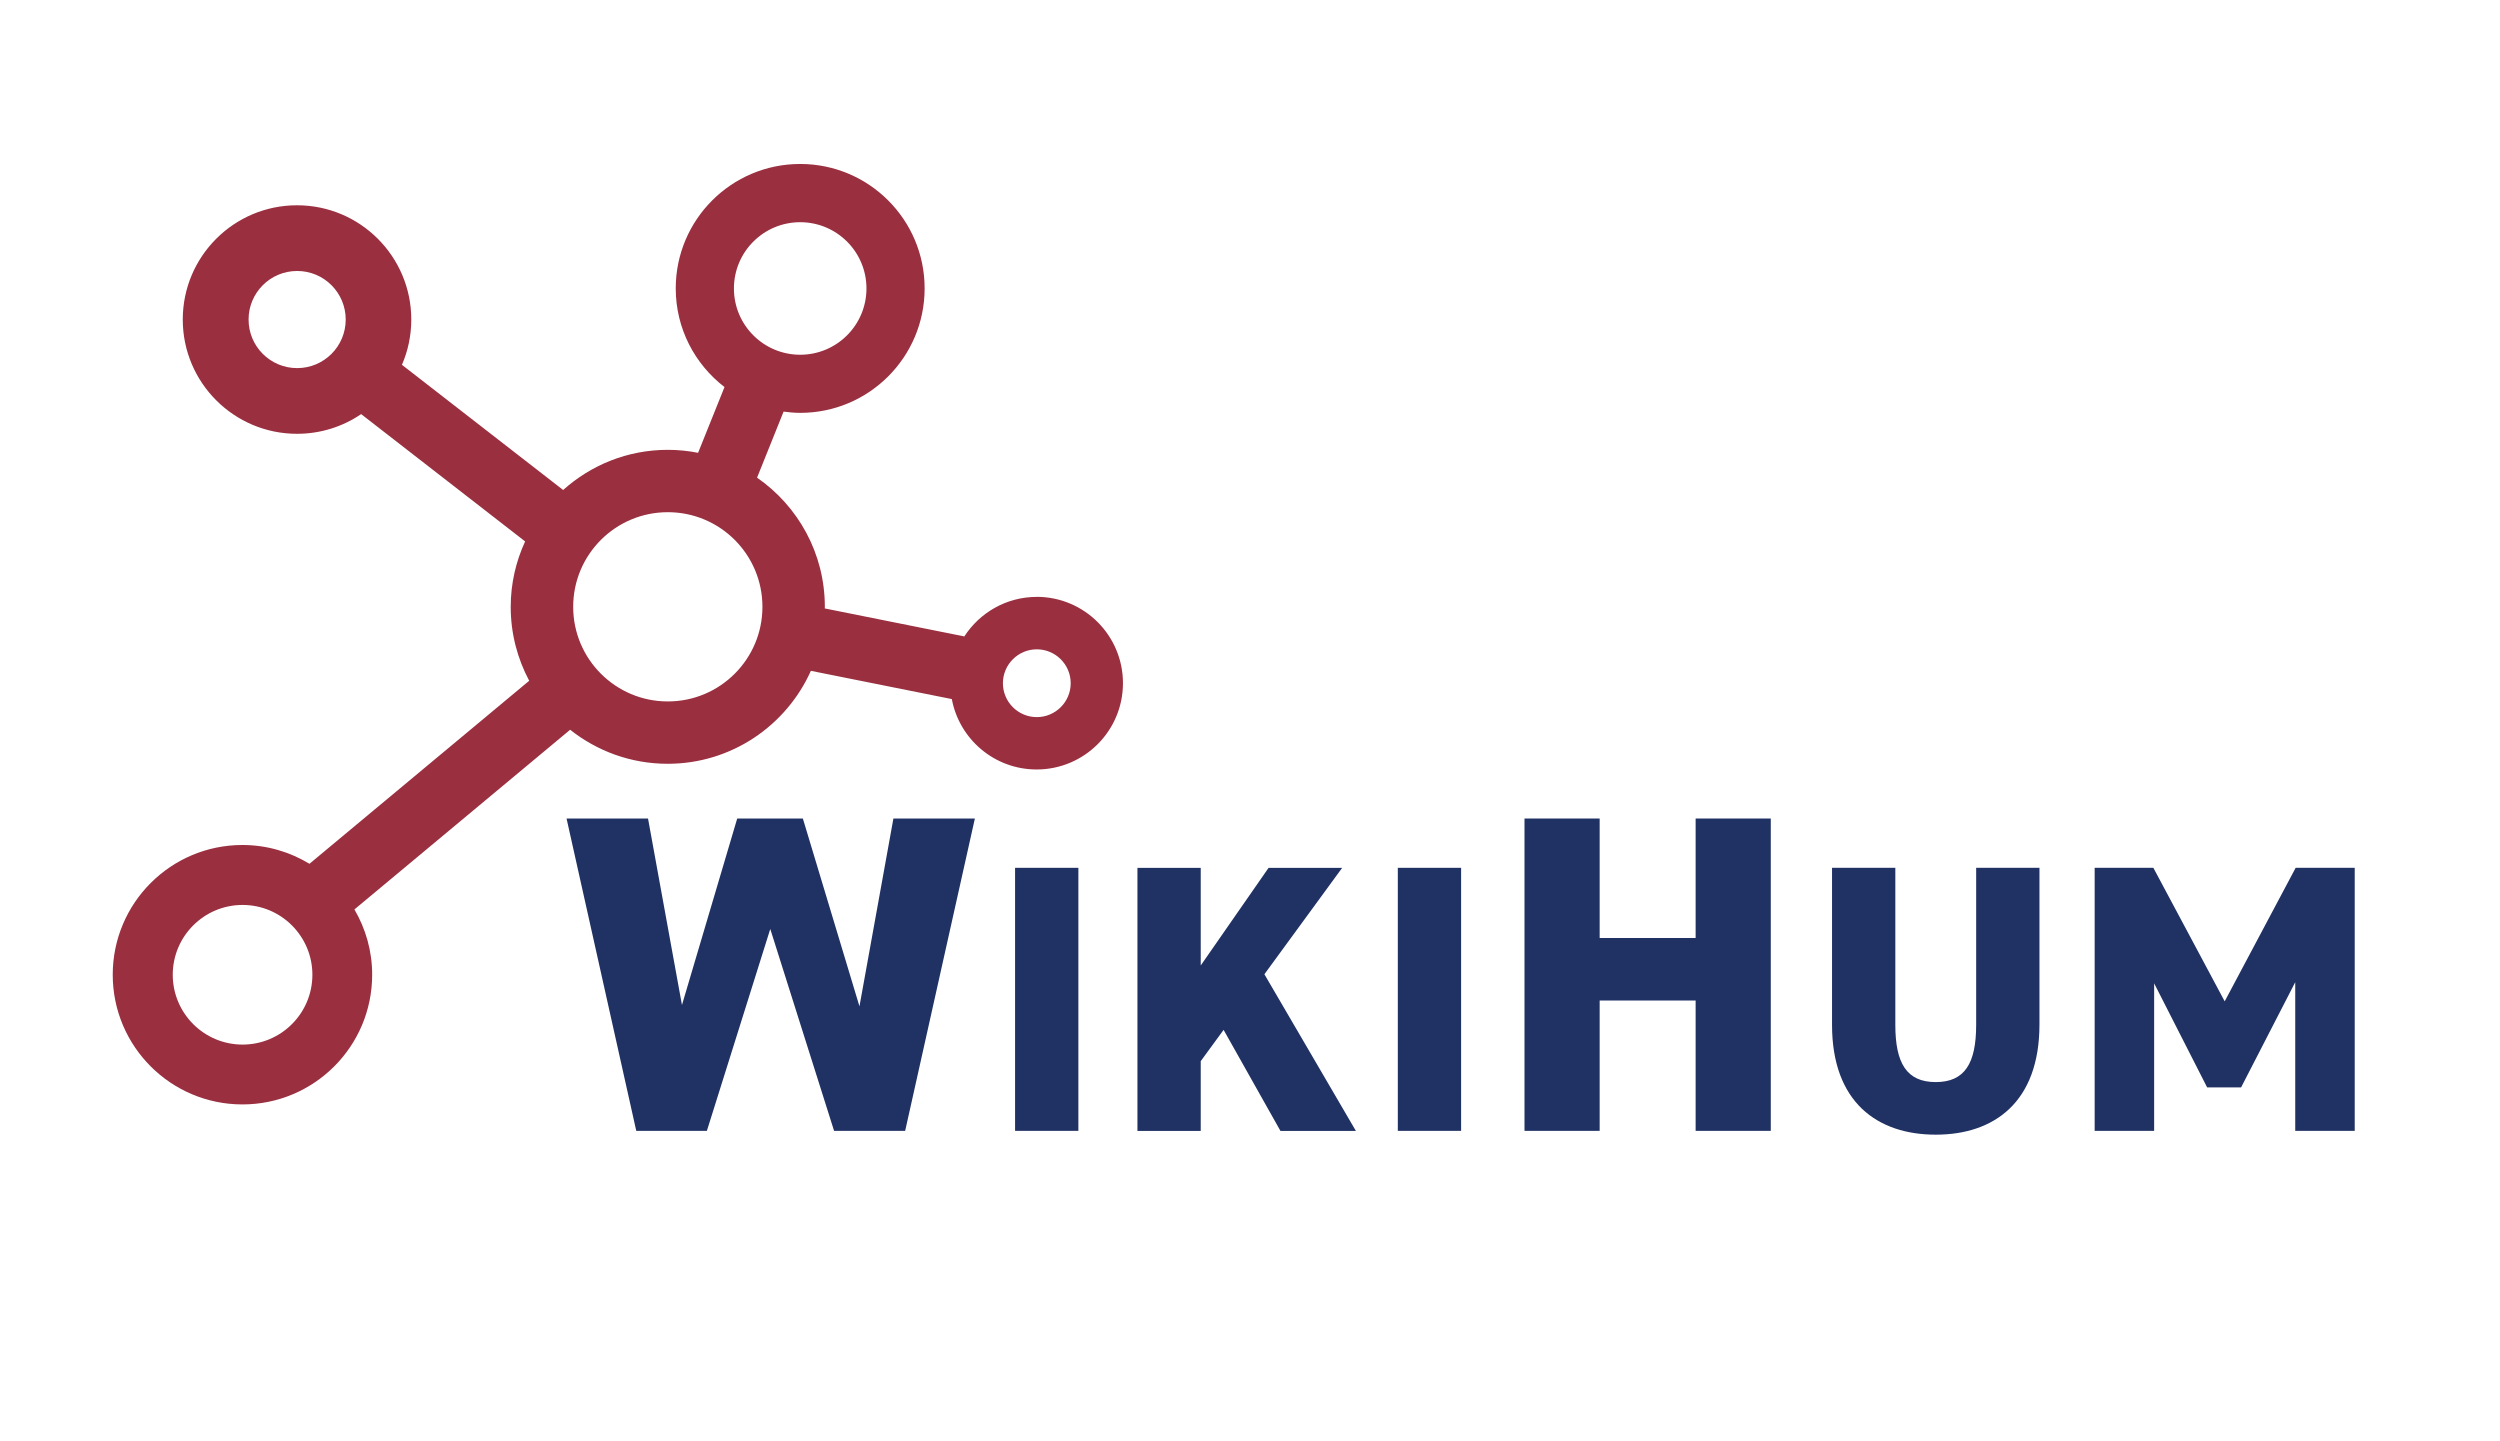 <?xml version="1.0" encoding="UTF-8"?>
<svg id="Layer_1" data-name="Layer 1" xmlns="http://www.w3.org/2000/svg" viewBox="0 0 478.73 275.97">
  <defs>
    <style>
      .cls-1 {
        fill: none;
      }

      .cls-2 {
        fill: #9a2f40;
      }

      .cls-3 {
        fill: #203163;
      }
    </style>
  </defs>
  <g>
    <path class="cls-3" d="M135.36,216.55h-13.52l-13.35-59.81h15.6l6.5,35.71,10.58-35.71h12.57l10.84,35.97,6.5-35.97h15.6l-13.35,59.81h-13.61l-12.22-38.66-12.14,38.66Z"/>
    <path class="cls-3" d="M206.5,216.55h-12.12v-50.37h12.12v50.37Z"/>
    <path class="cls-3" d="M245.19,216.55l-10.88-19.34-4.38,5.99v13.36h-12.12v-50.37h12.12v18.69l12.99-18.69h14.09l-14.89,20.37,17.52,30h-14.45Z"/>
    <path class="cls-3" d="M279.79,216.55h-12.12v-50.37h12.12v50.37Z"/>
    <path class="cls-3" d="M306.32,179.62h18.38v-22.88h14.39v59.81h-14.39v-24.96h-18.38v24.96h-14.39v-59.81h14.39v22.88Z"/>
    <path class="cls-3" d="M390.54,166.18v30c0,14.89-8.69,21.1-19.86,21.1s-19.86-6.21-19.86-21.02v-30.08h12.12v30.08c0,7.37,2.19,10.95,7.74,10.95s7.74-3.58,7.74-10.95v-30.08h12.12Z"/>
    <path class="cls-3" d="M426.02,191.73l13.58-25.55h11.31v50.37h-11.39v-28.47l-10.37,20.15h-6.5l-10.15-19.93v28.25h-11.39v-50.37h11.24l13.65,25.55Z"/>
  </g>
  <g>
    <circle class="cls-1" cx="56.9" cy="61.19" r="9.3"/>
    <circle class="cls-1" cx="153.23" cy="55.24" r="12.69"/>
    <circle class="cls-1" cx="46.46" cy="186.67" r="13.37"/>
    <circle class="cls-1" cx="127.89" cy="116.21" r="18.12"/>
    <path class="cls-1" d="M198.54,124.34c-3.59,0-6.49,2.91-6.49,6.49s2.91,6.49,6.49,6.49,6.49-2.91,6.49-6.49-2.91-6.49-6.49-6.49Z"/>
    <path class="cls-2" d="M198.54,114.3c-5.82,0-10.93,3.02-13.88,7.57l-26.73-5.36c0-.1,.02-.21,.02-.31,0-10.25-5.14-19.3-12.98-24.73l5.08-12.65c1.04,.14,2.1,.24,3.18,.24,13.16,0,23.83-10.67,23.83-23.83s-10.67-23.83-23.83-23.83-23.83,10.67-23.83,23.83c0,7.7,3.67,14.53,9.34,18.89l-5.06,12.59c-1.88-.37-3.82-.57-5.81-.57-7.7,0-14.71,2.92-20.03,7.69l-30.87-23.97c1.15-2.66,1.79-5.59,1.79-8.67,0-12.08-9.8-21.88-21.88-21.88s-21.88,9.8-21.88,21.88,9.8,21.88,21.88,21.88c4.55,0,8.78-1.39,12.28-3.77l31.4,24.38c-1.76,3.82-2.76,8.05-2.76,12.53,0,5.12,1.29,9.93,3.54,14.15l-42.08,35.05c-3.75-2.27-8.13-3.6-12.83-3.6-13.72,0-24.84,11.12-24.84,24.84s11.12,24.84,24.84,24.84,24.84-11.12,24.84-24.84c0-4.56-1.25-8.82-3.4-12.5l41.31-34.41c5.13,4.07,11.61,6.52,18.67,6.52,12.23,0,22.73-7.32,27.43-17.8l26.99,5.41c1.43,7.67,8.15,13.48,16.24,13.48,9.13,0,16.53-7.4,16.53-16.53s-7.4-16.53-16.53-16.53ZM56.9,70.49c-5.14,0-9.3-4.16-9.3-9.3s4.16-9.3,9.3-9.3,9.3,4.16,9.3,9.3-4.16,9.3-9.3,9.3Zm-10.45,129.54c-7.38,0-13.37-5.99-13.37-13.37s5.99-13.37,13.37-13.37,13.37,5.99,13.37,13.37-5.99,13.37-13.37,13.37ZM153.23,42.55c7.01,0,12.69,5.68,12.69,12.69s-5.68,12.69-12.69,12.69-12.69-5.68-12.69-12.69,5.68-12.69,12.69-12.69Zm-25.35,91.77c-10,0-18.12-8.11-18.12-18.12s8.11-18.12,18.12-18.12,18.12,8.11,18.12,18.12-8.11,18.12-18.12,18.12Zm70.66,3c-3.59,0-6.49-2.91-6.49-6.49s2.91-6.49,6.49-6.49,6.49,2.91,6.49,6.49-2.91,6.49-6.49,6.49Z"/>
  </g>
</svg>